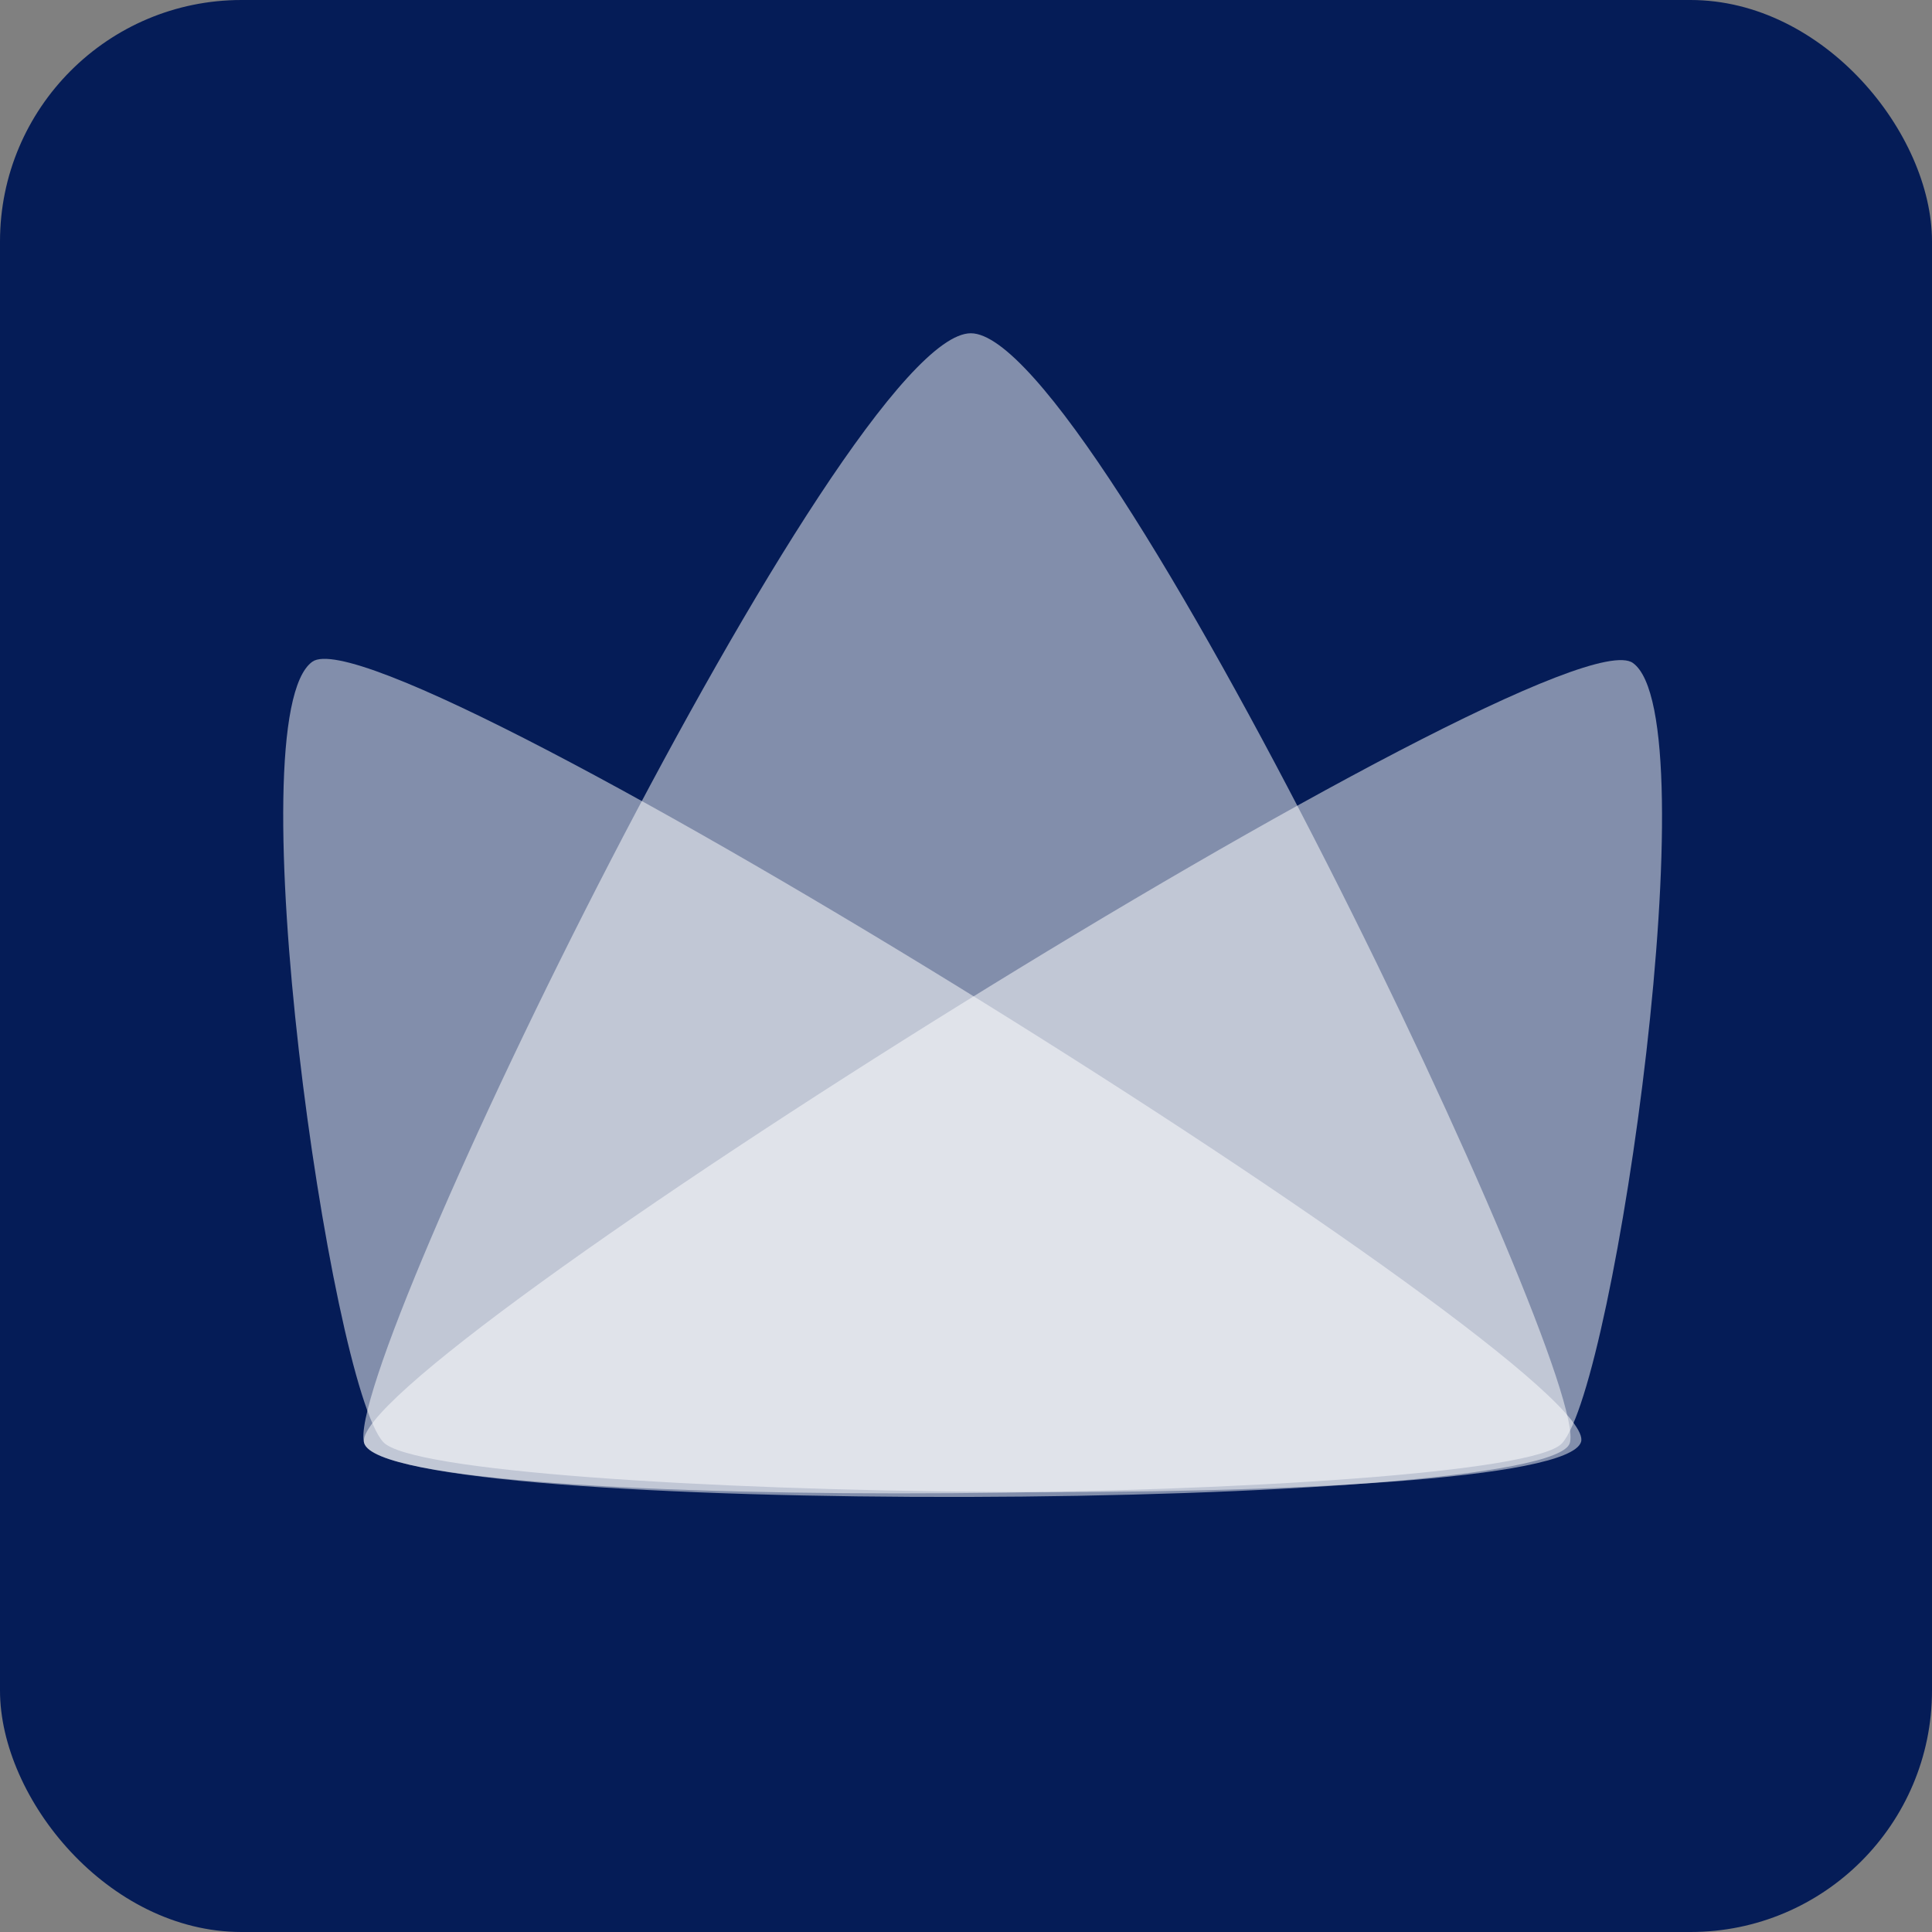 <svg width="800" height="800" viewBox="0 0 800 800" fill="none" xmlns="http://www.w3.org/2000/svg">
<rect x="0" y="0" width="800" height="800" fill="#808080" stroke="none"/>
<rect width="800" height="800" rx="100" fill="#051C57"/>
<path d="M129.338 273.997C161.337 251.141 664.666 566.202 654.668 597.101C644.669 628 180.67 621.339 158.669 597.101C136.668 572.863 97.339 296.854 129.338 273.997Z" fill="white" fill-opacity="0.5"/>
<path d="M676.146 274.521C644.147 251.664 140.818 566.725 150.817 597.624C160.815 628.523 624.815 621.862 646.816 597.624C668.816 573.387 708.145 297.377 676.146 274.521Z" fill="white" fill-opacity="0.5"/>
<path d="M402.001 138C349.339 138.006 140.813 566.721 150.811 597.62C160.81 628.519 640.519 625.998 649.994 597.62C659.47 569.243 454.663 137.994 402.001 138Z" fill="white" fill-opacity="0.5"/>
</svg>
